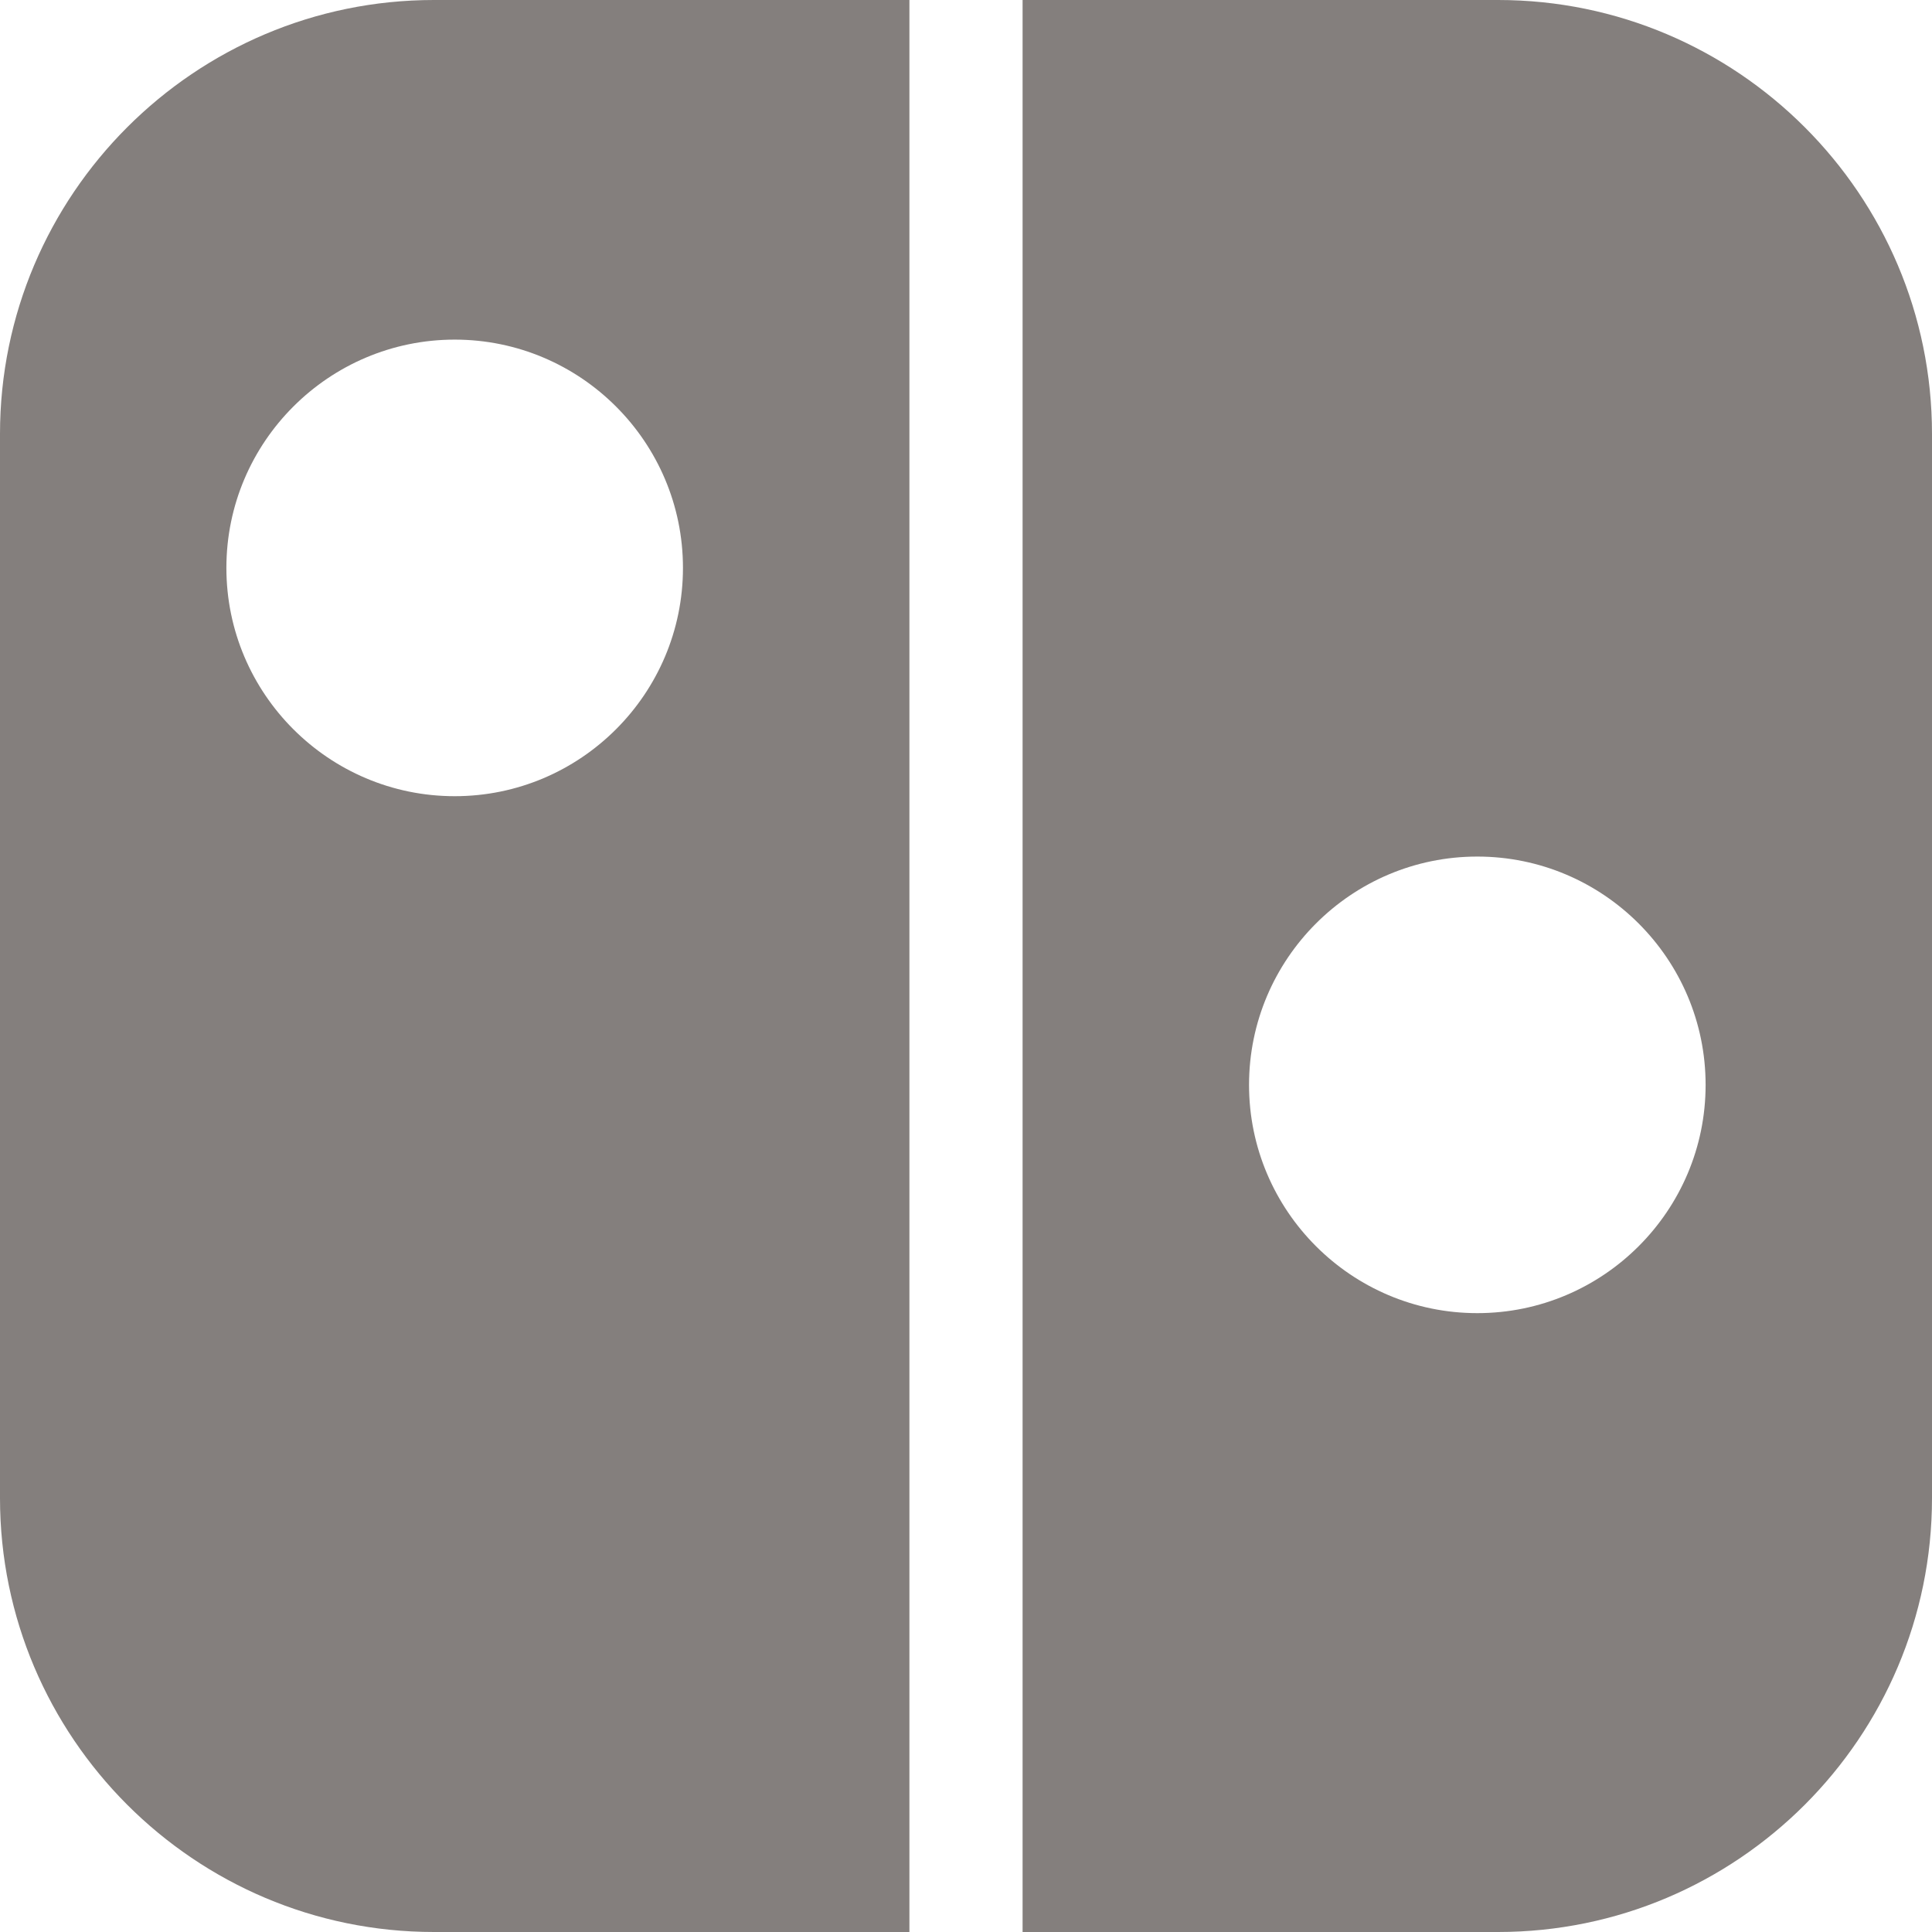 <svg width="28" height="28" viewBox="0 0 28 28" fill="none" xmlns="http://www.w3.org/2000/svg">
<path d="M6.289 0C2.821 0 0 2.821 0 6.289V21.711C0 25.179 2.821 28 6.289 28H13.18V0H6.289ZM6.59 11.539C4.766 11.539 3.281 10.055 3.281 8.23C3.281 6.406 4.766 4.922 6.59 4.922C8.414 4.922 9.898 6.406 9.898 8.23C9.898 10.055 8.414 11.539 6.59 11.539Z" fill="#847F7D"/>
<path d="M21.711 0H14.82V28H21.711C25.179 28 28 25.179 28 21.711V6.289C28 2.821 25.179 0 21.711 0ZM21.41 19.031C19.586 19.031 18.102 17.547 18.102 15.723C18.102 13.898 19.586 12.414 21.41 12.414C23.235 12.414 24.719 13.898 24.719 15.723C24.719 17.547 23.235 19.031 21.41 19.031Z" fill="#847F7D"/>
</svg>
